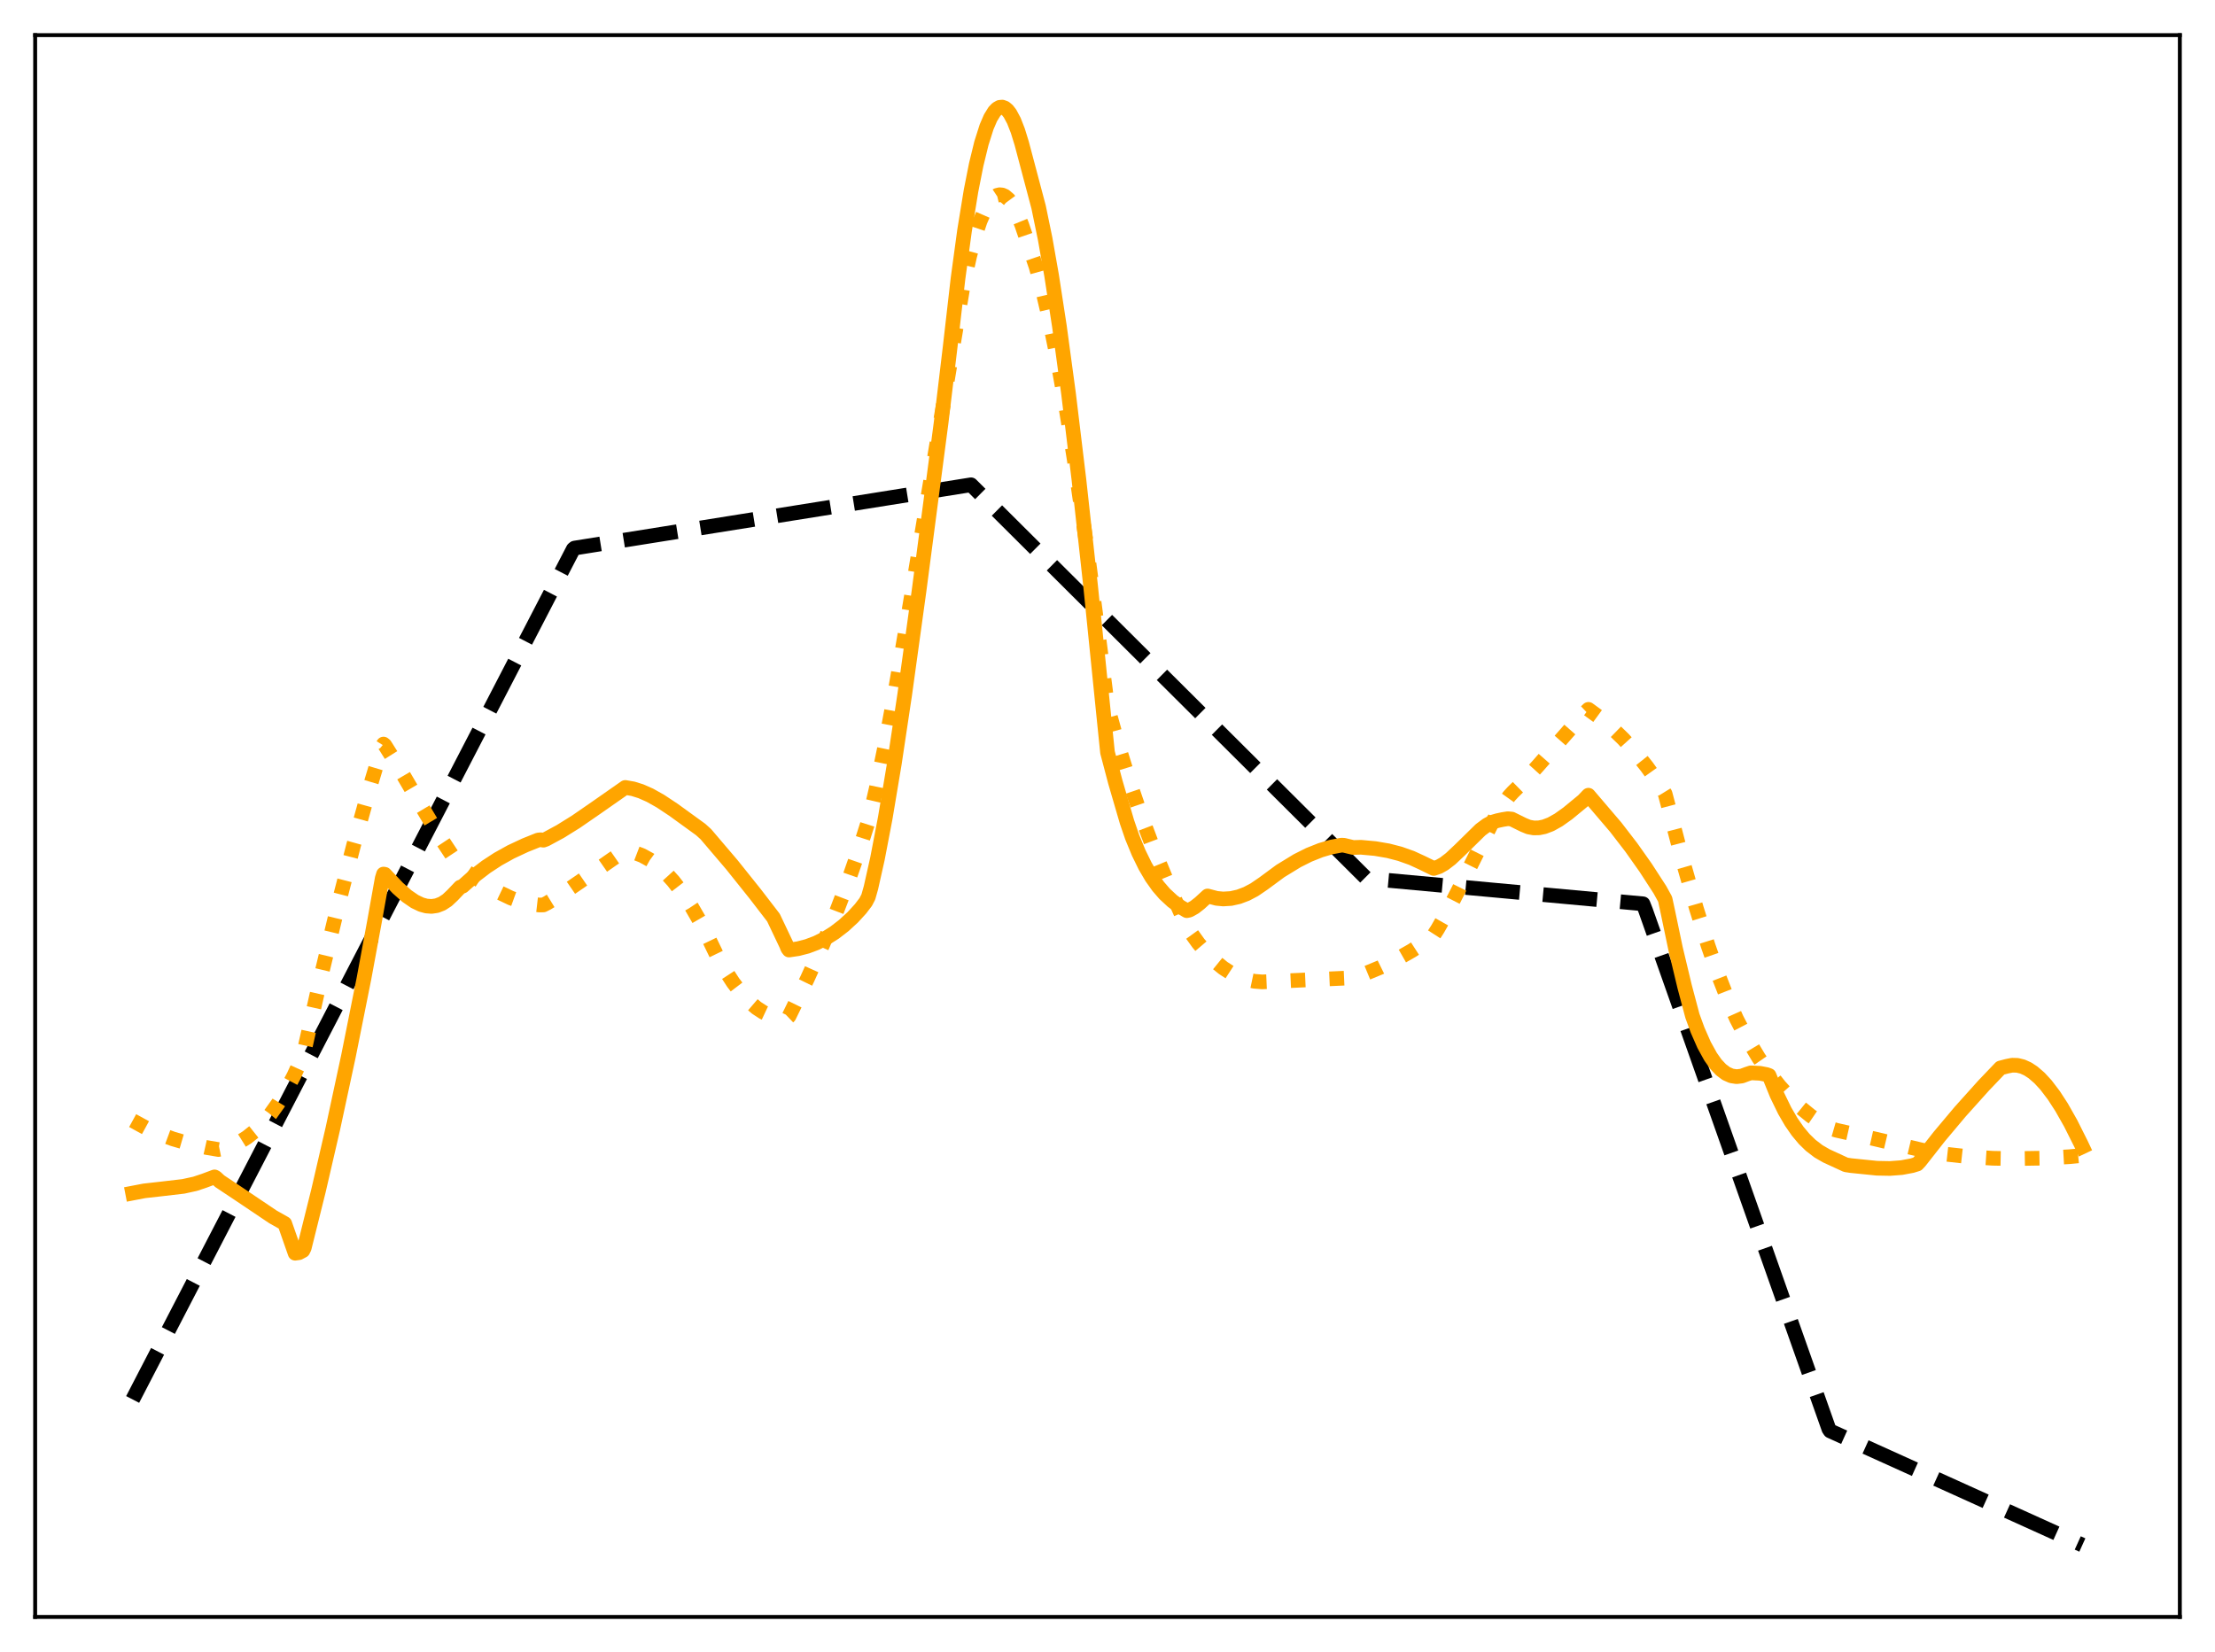 <?xml version="1.0" encoding="utf-8" standalone="no"?>
<!DOCTYPE svg PUBLIC "-//W3C//DTD SVG 1.1//EN"
  "http://www.w3.org/Graphics/SVG/1.1/DTD/svg11.dtd">
<svg xmlns:xlink="http://www.w3.org/1999/xlink" width="453.6pt" height="338.4pt" viewBox="0 0 453.6 338.4" xmlns="http://www.w3.org/2000/svg" version="1.1">
 <defs>
  <style type="text/css">*{stroke-linejoin: round; stroke-linecap: butt}</style>
 </defs>
 <g id="figure_1">
  <g id="patch_1">
   <path d="M 0 338.4 
L 453.6 338.4 
L 453.6 0 
L 0 0 
z
" style="fill: #ffffff"/>
  </g>
  <g id="axes_1">
   <g id="patch_2">
    <path d="M 7.2 331.2 
L 446.4 331.2 
L 446.4 7.2 
L 7.2 7.2 
z
" style="fill: #ffffff"/>
   </g>
   <g id="matplotlib.axis_1"/>
   <g id="matplotlib.axis_2"/>
   <g id="line2d_1">
    <path d="M 27.164 286.656 
L 117.399 112.482 
L 117.665 112.262 
L 198.851 99.298 
L 203.11 103.529 
L 279.77 179.883 
L 280.835 180.011 
L 336.467 185.13 
L 336.999 186.482 
L 374.531 292.716 
L 374.797 293.106 
L 426.436 316.473 
L 426.436 316.473 
" clip-path="url(#pdfd57d5698)" style="fill: none; stroke-dasharray: 11.1,4.8; stroke-dashoffset: 0; stroke: #000000; stroke-width: 3"/>
   </g>
   <g id="line2d_2">
    <path d="M 27.164 229.537 
L 29.825 230.997 
L 32.487 232.207 
L 35.415 233.289 
L 38.609 234.222 
L 42.336 235.057 
L 44.732 235.462 
L 45.796 235.247 
L 47.393 234.718 
L 48.991 233.964 
L 50.588 232.964 
L 52.185 231.692 
L 53.782 230.122 
L 55.379 228.232 
L 56.976 225.995 
L 58.573 223.382 
L 60.17 220.369 
L 61.501 217.449 
L 62.3 215.296 
L 65.76 199.877 
L 69.22 185.48 
L 72.415 173.124 
L 75.609 161.684 
L 78.271 152.84 
L 78.537 152.407 
L 78.803 152.625 
L 81.465 156.864 
L 85.99 164.595 
L 89.983 171.27 
L 92.644 175.289 
L 94.508 177.761 
L 95.04 178.217 
L 99.299 181.092 
L 102.227 182.801 
L 104.623 183.945 
L 106.752 184.718 
L 108.615 185.169 
L 110.479 185.38 
L 111.277 185.362 
L 112.076 184.958 
L 115.27 182.989 
L 119.529 180.061 
L 127.514 174.509 
L 127.78 174.339 
L 128.845 174.422 
L 130.176 174.729 
L 131.507 175.239 
L 133.104 176.117 
L 134.701 177.287 
L 136.298 178.75 
L 137.895 180.505 
L 139.759 182.925 
L 141.622 185.746 
L 143.485 188.97 
L 144.816 191.596 
L 146.679 195.454 
L 148.543 198.799 
L 150.14 201.261 
L 151.737 203.355 
L 153.334 205.084 
L 154.931 206.454 
L 156.262 207.322 
L 157.593 207.946 
L 158.924 208.328 
L 160.255 208.47 
L 161.319 208.411 
L 161.585 208.158 
L 165.312 200.537 
L 168.506 193.47 
L 171.168 187.07 
L 173.83 180.095 
L 176.225 173.231 
L 178.089 167.358 
L 179.42 161.604 
L 181.283 152.542 
L 183.412 141.059 
L 186.34 123.917 
L 197.254 58.379 
L 198.585 52.4 
L 199.649 48.467 
L 200.714 45.281 
L 201.779 42.836 
L 202.577 41.485 
L 203.376 40.546 
L 204.175 40.015 
L 204.707 39.887 
L 205.239 39.939 
L 205.772 40.171 
L 206.57 40.855 
L 207.369 41.939 
L 208.167 43.423 
L 209.232 46.02 
L 212.16 54.613 
L 213.491 59.409 
L 214.822 65.072 
L 216.419 72.922 
L 218.282 83.402 
L 220.145 95.146 
L 222.541 111.831 
L 225.203 132.052 
L 226.8 144.678 
L 228.929 152.386 
L 231.325 160.181 
L 233.721 167.195 
L 236.383 174.256 
L 239.311 181.359 
L 242.771 189.188 
L 243.569 190.635 
L 245.433 193.229 
L 247.296 195.416 
L 248.893 196.983 
L 250.49 198.279 
L 252.087 199.316 
L 253.684 200.107 
L 255.281 200.664 
L 256.879 200.999 
L 258.476 201.125 
L 260.605 201.033 
L 275.777 200.343 
L 276.842 200.333 
L 279.77 199.348 
L 282.698 198.135 
L 285.892 196.563 
L 289.087 194.743 
L 292.547 192.506 
L 293.345 191.952 
L 294.41 190.298 
L 296.273 187.012 
L 298.669 182.32 
L 305.59 168.447 
L 307.453 165.33 
L 309.05 163.092 
L 309.849 162.222 
L 311.978 160.136 
L 314.906 156.912 
L 324.223 146.305 
L 325.287 145.299 
L 327.683 147.047 
L 330.079 149.077 
L 332.474 151.409 
L 334.87 154.064 
L 337.265 157.063 
L 339.661 160.425 
L 340.992 162.59 
L 341.791 165.612 
L 344.452 175.795 
L 347.38 186.019 
L 349.776 193.649 
L 351.905 199.772 
L 353.769 204.551 
L 355.632 208.733 
L 357.229 211.802 
L 360.157 216.688 
L 362.287 219.757 
L 364.416 222.454 
L 366.545 224.806 
L 368.675 226.835 
L 370.804 228.564 
L 372.934 230.017 
L 375.063 231.218 
L 376.128 231.526 
L 383.847 233.267 
L 390.502 234.842 
L 394.228 235.726 
L 398.487 236.415 
L 403.012 236.916 
L 408.07 237.252 
L 412.063 237.327 
L 418.717 237.224 
L 423.775 236.932 
L 426.436 236.679 
L 426.436 236.679 
" clip-path="url(#pdfd57d5698)" style="fill: none; stroke-dasharray: 3,4.95; stroke-dashoffset: 0; stroke: #ffa500; stroke-width: 3"/>
   </g>
   <g id="line2d_3">
    <path d="M 27.164 244.387 
L 29.559 243.928 
L 33.02 243.539 
L 37.545 243.01 
L 39.94 242.485 
L 41.804 241.863 
L 43.933 241.068 
L 44.199 241.205 
L 44.998 241.953 
L 48.724 244.434 
L 55.911 249.269 
L 58.307 250.618 
L 60.436 256.701 
L 61.235 256.591 
L 62.033 256.164 
L 62.3 255.629 
L 65.228 243.865 
L 68.156 231.204 
L 71.35 216.357 
L 74.544 200.387 
L 76.673 188.851 
L 78.271 179.912 
L 78.537 179.039 
L 78.803 179.082 
L 81.465 181.902 
L 83.328 183.554 
L 84.925 184.652 
L 86.256 185.289 
L 87.321 185.583 
L 88.385 185.663 
L 89.45 185.506 
L 90.515 185.091 
L 91.58 184.395 
L 92.644 183.396 
L 94.241 181.717 
L 94.774 181.512 
L 97.169 179.38 
L 99.565 177.549 
L 101.961 175.981 
L 104.623 174.5 
L 107.551 173.129 
L 110.212 172.062 
L 110.745 172.011 
L 111.277 172.099 
L 111.809 171.901 
L 114.737 170.318 
L 117.932 168.331 
L 121.924 165.576 
L 128.047 161.296 
L 129.644 161.575 
L 131.241 162.075 
L 133.104 162.897 
L 135.233 164.093 
L 137.895 165.857 
L 143.485 169.909 
L 144.55 170.873 
L 145.881 172.437 
L 149.873 177.124 
L 154.665 183.114 
L 158.391 187.958 
L 161.053 193.558 
L 161.319 194.238 
L 161.585 194.599 
L 163.449 194.323 
L 165.312 193.842 
L 167.175 193.142 
L 169.039 192.211 
L 170.902 191.036 
L 172.765 189.603 
L 174.628 187.897 
L 176.225 186.152 
L 177.29 184.755 
L 177.823 183.725 
L 178.355 181.847 
L 179.686 175.908 
L 181.283 167.568 
L 183.146 156.432 
L 185.276 142.241 
L 188.204 121.041 
L 192.729 86.556 
L 194.592 70.946 
L 196.189 57.042 
L 197.52 47.257 
L 198.851 39.089 
L 199.916 33.708 
L 200.98 29.344 
L 202.045 25.99 
L 202.844 24.134 
L 203.642 22.84 
L 204.175 22.288 
L 204.707 21.986 
L 205.239 21.931 
L 205.772 22.123 
L 206.304 22.562 
L 206.836 23.247 
L 207.635 24.736 
L 208.433 26.777 
L 209.232 29.368 
L 212.692 42.42 
L 214.023 48.878 
L 215.354 56.431 
L 216.951 66.822 
L 218.815 80.592 
L 220.944 98.218 
L 223.34 120.044 
L 226.268 148.887 
L 226.8 154.103 
L 228.397 160.151 
L 230.793 168.362 
L 231.857 171.467 
L 233.188 174.693 
L 234.519 177.415 
L 235.85 179.687 
L 237.181 181.564 
L 238.512 183.103 
L 240.109 184.581 
L 241.706 185.752 
L 243.037 186.533 
L 243.569 186.424 
L 244.634 185.826 
L 245.699 184.99 
L 247.296 183.522 
L 249.159 184.014 
L 250.49 184.14 
L 252.087 184.044 
L 253.684 183.687 
L 255.281 183.082 
L 256.879 182.237 
L 258.742 180.966 
L 262.202 178.413 
L 265.663 176.297 
L 268.058 175.097 
L 270.454 174.142 
L 272.583 173.515 
L 274.713 173.112 
L 275.245 173.144 
L 277.108 173.594 
L 278.705 173.549 
L 281.633 173.816 
L 284.295 174.272 
L 286.691 174.892 
L 289.087 175.742 
L 291.216 176.722 
L 293.612 177.89 
L 294.676 177.522 
L 295.741 176.918 
L 297.072 175.898 
L 298.935 174.142 
L 303.194 169.963 
L 304.525 168.977 
L 305.59 168.41 
L 306.655 168.097 
L 307.719 167.868 
L 308.784 167.699 
L 309.583 167.777 
L 311.978 168.96 
L 313.043 169.396 
L 314.108 169.591 
L 315.172 169.566 
L 316.237 169.349 
L 317.568 168.843 
L 319.165 167.952 
L 321.028 166.626 
L 324.223 163.997 
L 325.021 163.153 
L 325.287 162.884 
L 330.877 169.436 
L 334.071 173.582 
L 336.999 177.728 
L 339.927 182.247 
L 340.992 184.18 
L 341.524 186.651 
L 343.121 194.28 
L 344.985 202.073 
L 346.582 208.093 
L 347.647 211.011 
L 348.977 214.041 
L 350.308 216.456 
L 351.373 217.962 
L 352.438 219.106 
L 353.503 219.904 
L 354.567 220.374 
L 355.632 220.536 
L 356.697 220.41 
L 357.761 220.013 
L 358.56 219.754 
L 360.423 219.848 
L 361.754 220.102 
L 362.287 220.291 
L 363.884 224.223 
L 365.481 227.507 
L 366.812 229.796 
L 368.143 231.715 
L 369.473 233.304 
L 370.804 234.601 
L 372.401 235.827 
L 373.999 236.753 
L 377.991 238.591 
L 379.056 238.754 
L 384.38 239.295 
L 387.041 239.345 
L 389.437 239.163 
L 391.567 238.762 
L 392.631 238.434 
L 393.164 237.865 
L 397.156 232.783 
L 401.415 227.713 
L 406.207 222.375 
L 409.667 218.752 
L 410.998 218.404 
L 412.063 218.19 
L 413.127 218.218 
L 414.192 218.478 
L 415.257 218.96 
L 416.321 219.652 
L 417.652 220.801 
L 418.983 222.244 
L 420.58 224.34 
L 422.177 226.799 
L 424.041 230.087 
L 426.17 234.333 
L 426.436 234.897 
L 426.436 234.897 
" clip-path="url(#pdfd57d5698)" style="fill: none; stroke: #ffa500; stroke-width: 3; stroke-linecap: square"/>
   </g>
   <g id="patch_3">
    <path d="M 7.2 331.2 
L 7.2 7.2 
" style="fill: none; stroke: #000000; stroke-width: 0.8; stroke-linejoin: miter; stroke-linecap: square"/>
   </g>
   <g id="patch_4">
    <path d="M 446.4 331.2 
L 446.4 7.2 
" style="fill: none; stroke: #000000; stroke-width: 0.8; stroke-linejoin: miter; stroke-linecap: square"/>
   </g>
   <g id="patch_5">
    <path d="M 7.2 331.2 
L 446.4 331.2 
" style="fill: none; stroke: #000000; stroke-width: 0.8; stroke-linejoin: miter; stroke-linecap: square"/>
   </g>
   <g id="patch_6">
    <path d="M 7.2 7.2 
L 446.4 7.2 
" style="fill: none; stroke: #000000; stroke-width: 0.8; stroke-linejoin: miter; stroke-linecap: square"/>
   </g>
  </g>
 </g>
 <defs>
  <clipPath id="pdfd57d5698">
   <rect x="7.2" y="7.2" width="439.2" height="324"/>
  </clipPath>
 </defs>
</svg>
